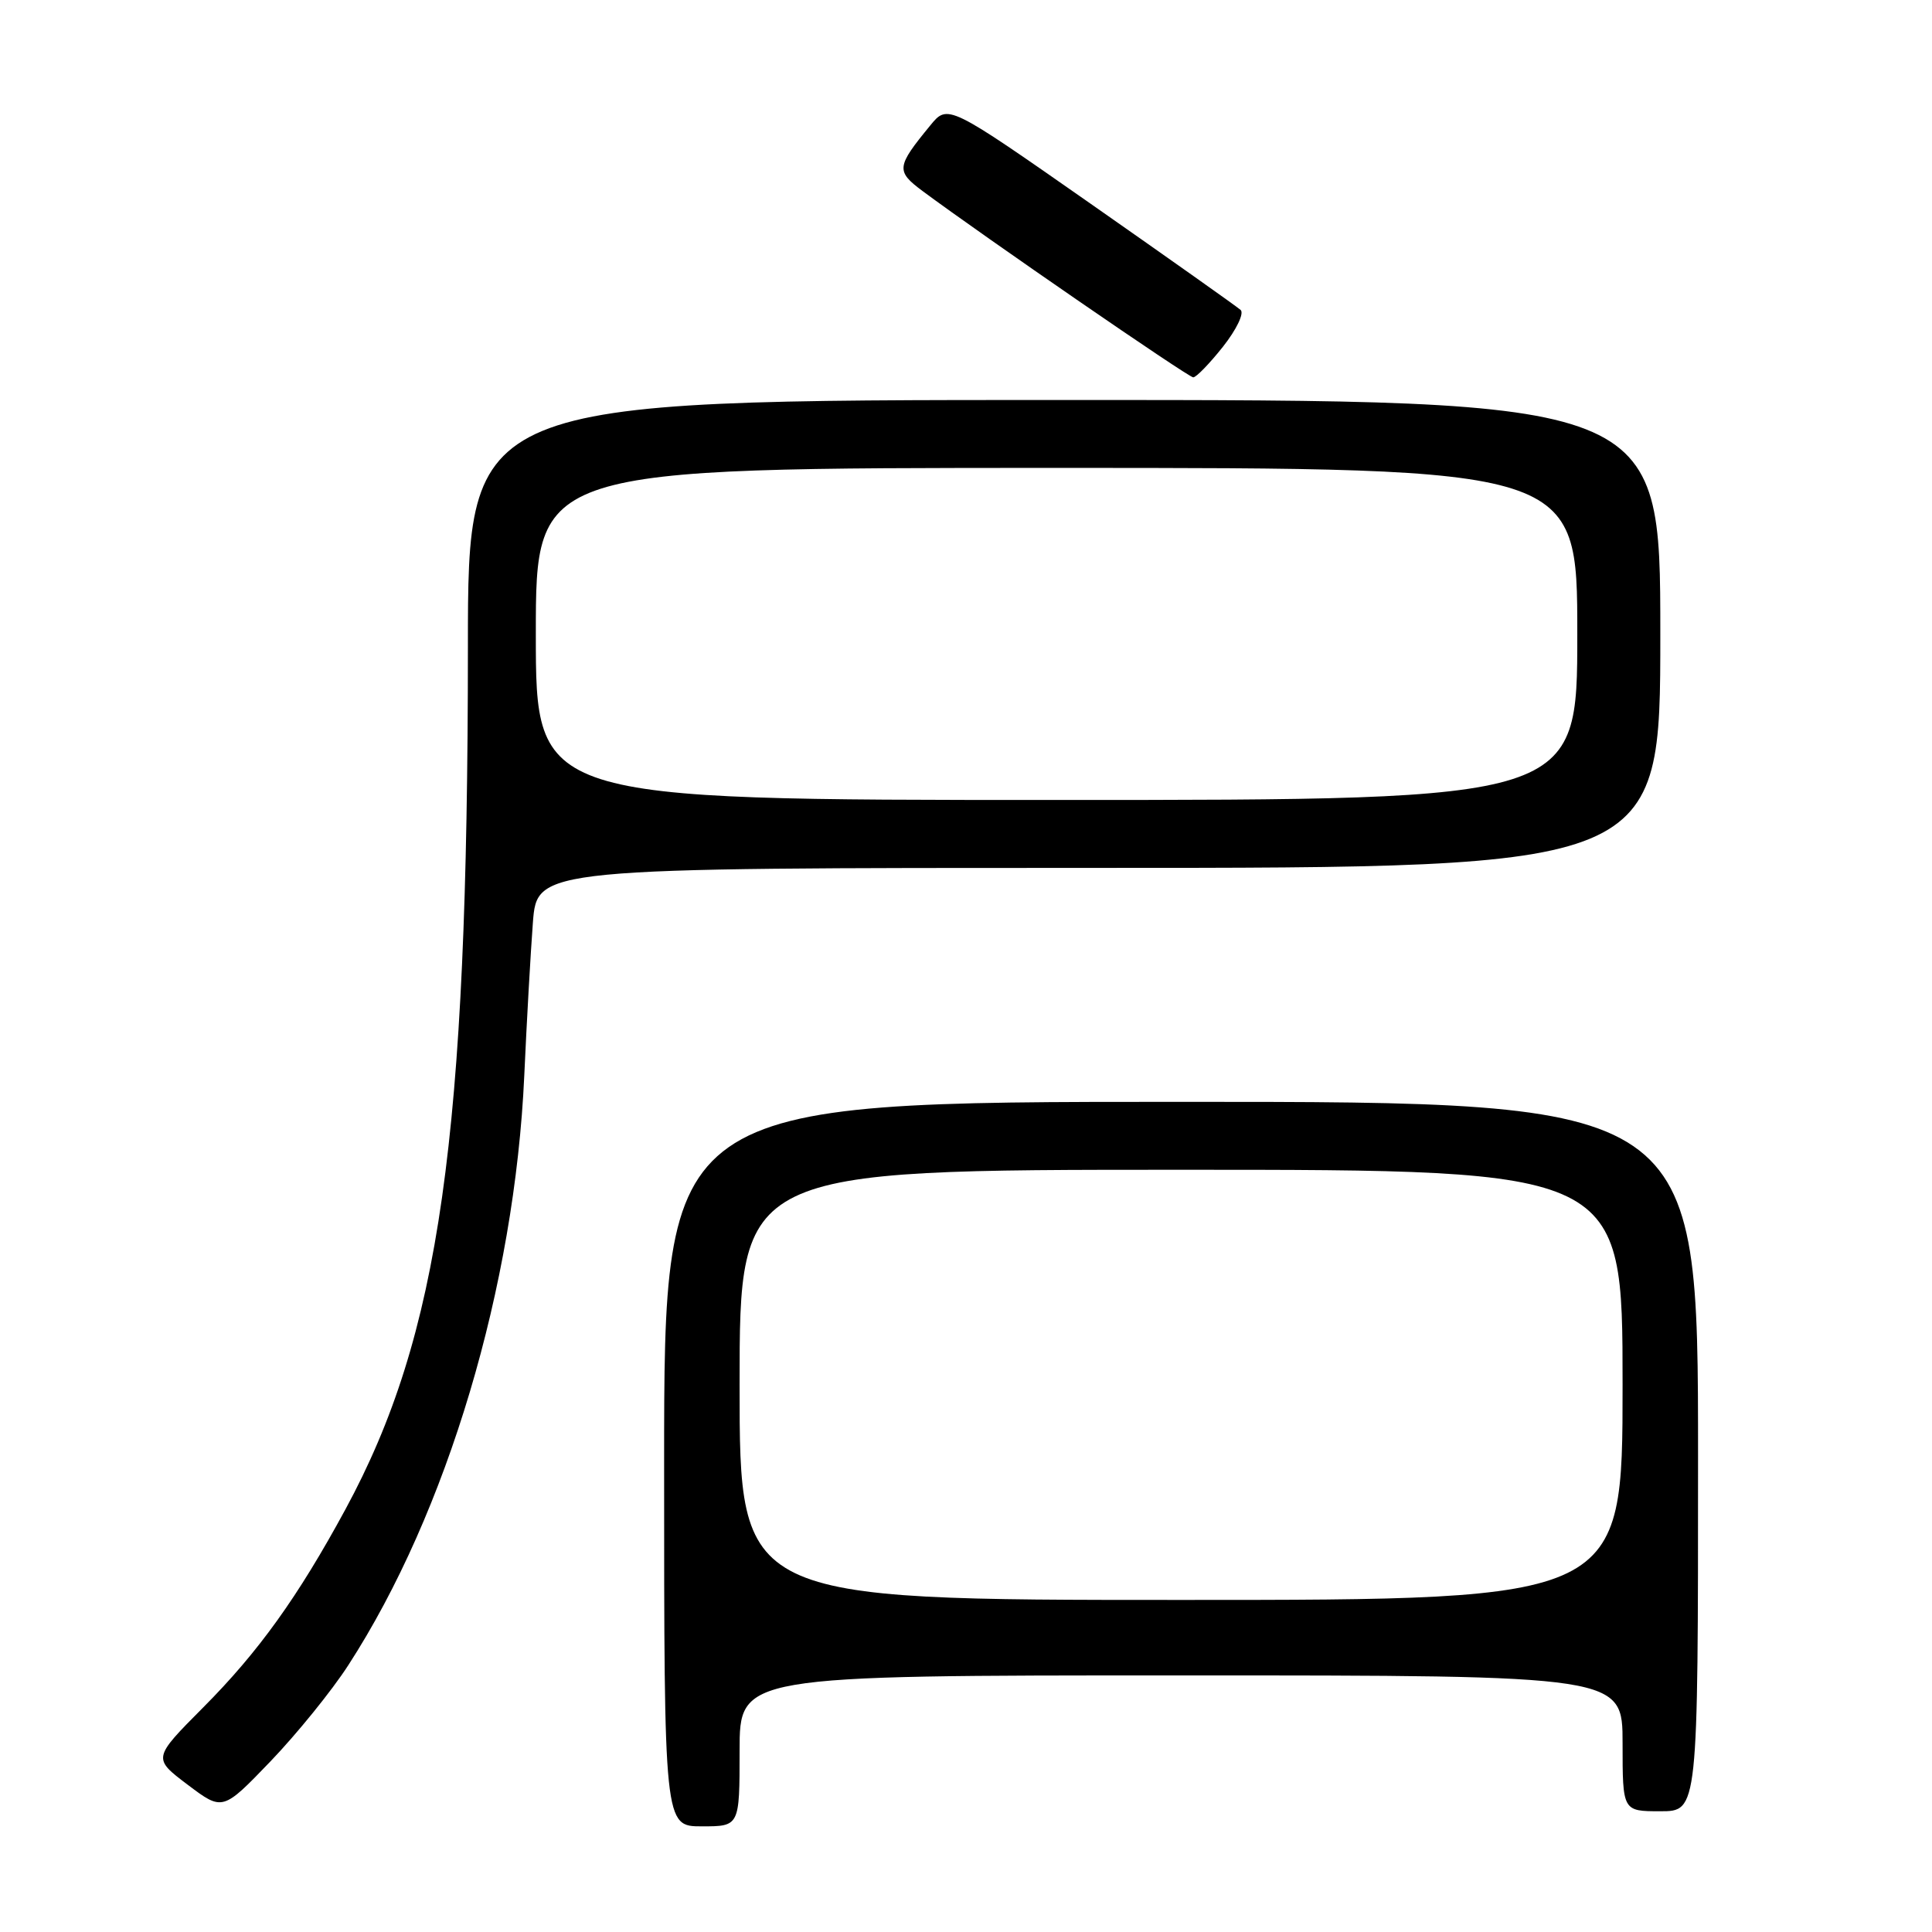 <?xml version="1.0" encoding="UTF-8" standalone="no"?>
<!DOCTYPE svg PUBLIC "-//W3C//DTD SVG 1.1//EN" "http://www.w3.org/Graphics/SVG/1.1/DTD/svg11.dtd" >
<svg xmlns="http://www.w3.org/2000/svg" xmlns:xlink="http://www.w3.org/1999/xlink" version="1.1" viewBox="0 0 256 256">
 <g >
 <path fill="currentColor"
d=" M 98.00 232.00 C 98.00 222.00 98.00 222.00 156.50 222.00 C 215.00 222.00 215.00 222.00 215.00 231.00 C 215.00 240.00 215.00 240.00 220.00 240.00 C 225.00 240.00 225.00 240.00 225.00 193.00 C 225.00 146.00 225.00 146.00 156.50 146.00 C 88.00 146.00 88.00 146.00 88.00 194.00 C 88.00 242.00 88.00 242.00 93.00 242.00 C 98.00 242.00 98.00 242.00 98.00 232.00 Z  M 46.15 220.65 C 59.26 200.41 68.21 170.40 69.47 142.50 C 69.79 135.35 70.31 126.24 70.61 122.25 C 71.17 115.00 71.17 115.00 145.59 115.00 C 220.00 115.00 220.00 115.00 220.00 84.00 C 220.00 53.00 220.00 53.00 141.00 53.00 C 62.00 53.00 62.00 53.00 62.00 85.75 C 61.99 150.85 58.29 176.89 45.77 200.00 C 39.49 211.58 34.25 218.89 26.93 226.24 C 20.23 232.98 20.23 232.98 24.86 236.48 C 29.50 239.98 29.50 239.98 35.84 233.39 C 39.32 229.76 43.97 224.03 46.15 220.65 Z  M 162.05 45.94 C 163.84 43.67 164.88 41.52 164.39 41.07 C 163.90 40.63 154.97 34.31 144.55 27.02 C 125.59 13.77 125.59 13.77 123.25 16.64 C 118.76 22.11 118.70 22.67 122.24 25.31 C 130.43 31.39 157.46 50.00 158.11 50.00 C 158.51 50.00 160.28 48.17 162.05 45.94 Z  M 98.00 183.50 C 98.00 155.00 98.00 155.00 156.50 155.00 C 215.00 155.00 215.00 155.00 215.00 183.50 C 215.00 212.00 215.00 212.00 156.50 212.00 C 98.00 212.00 98.00 212.00 98.00 183.50 Z  M 71.00 84.00 C 71.00 62.00 71.00 62.00 140.00 62.00 C 209.00 62.00 209.00 62.00 209.00 84.00 C 209.00 106.00 209.00 106.00 140.00 106.00 C 71.00 106.00 71.00 106.00 71.00 84.00 Z "/>
</g>
</svg>